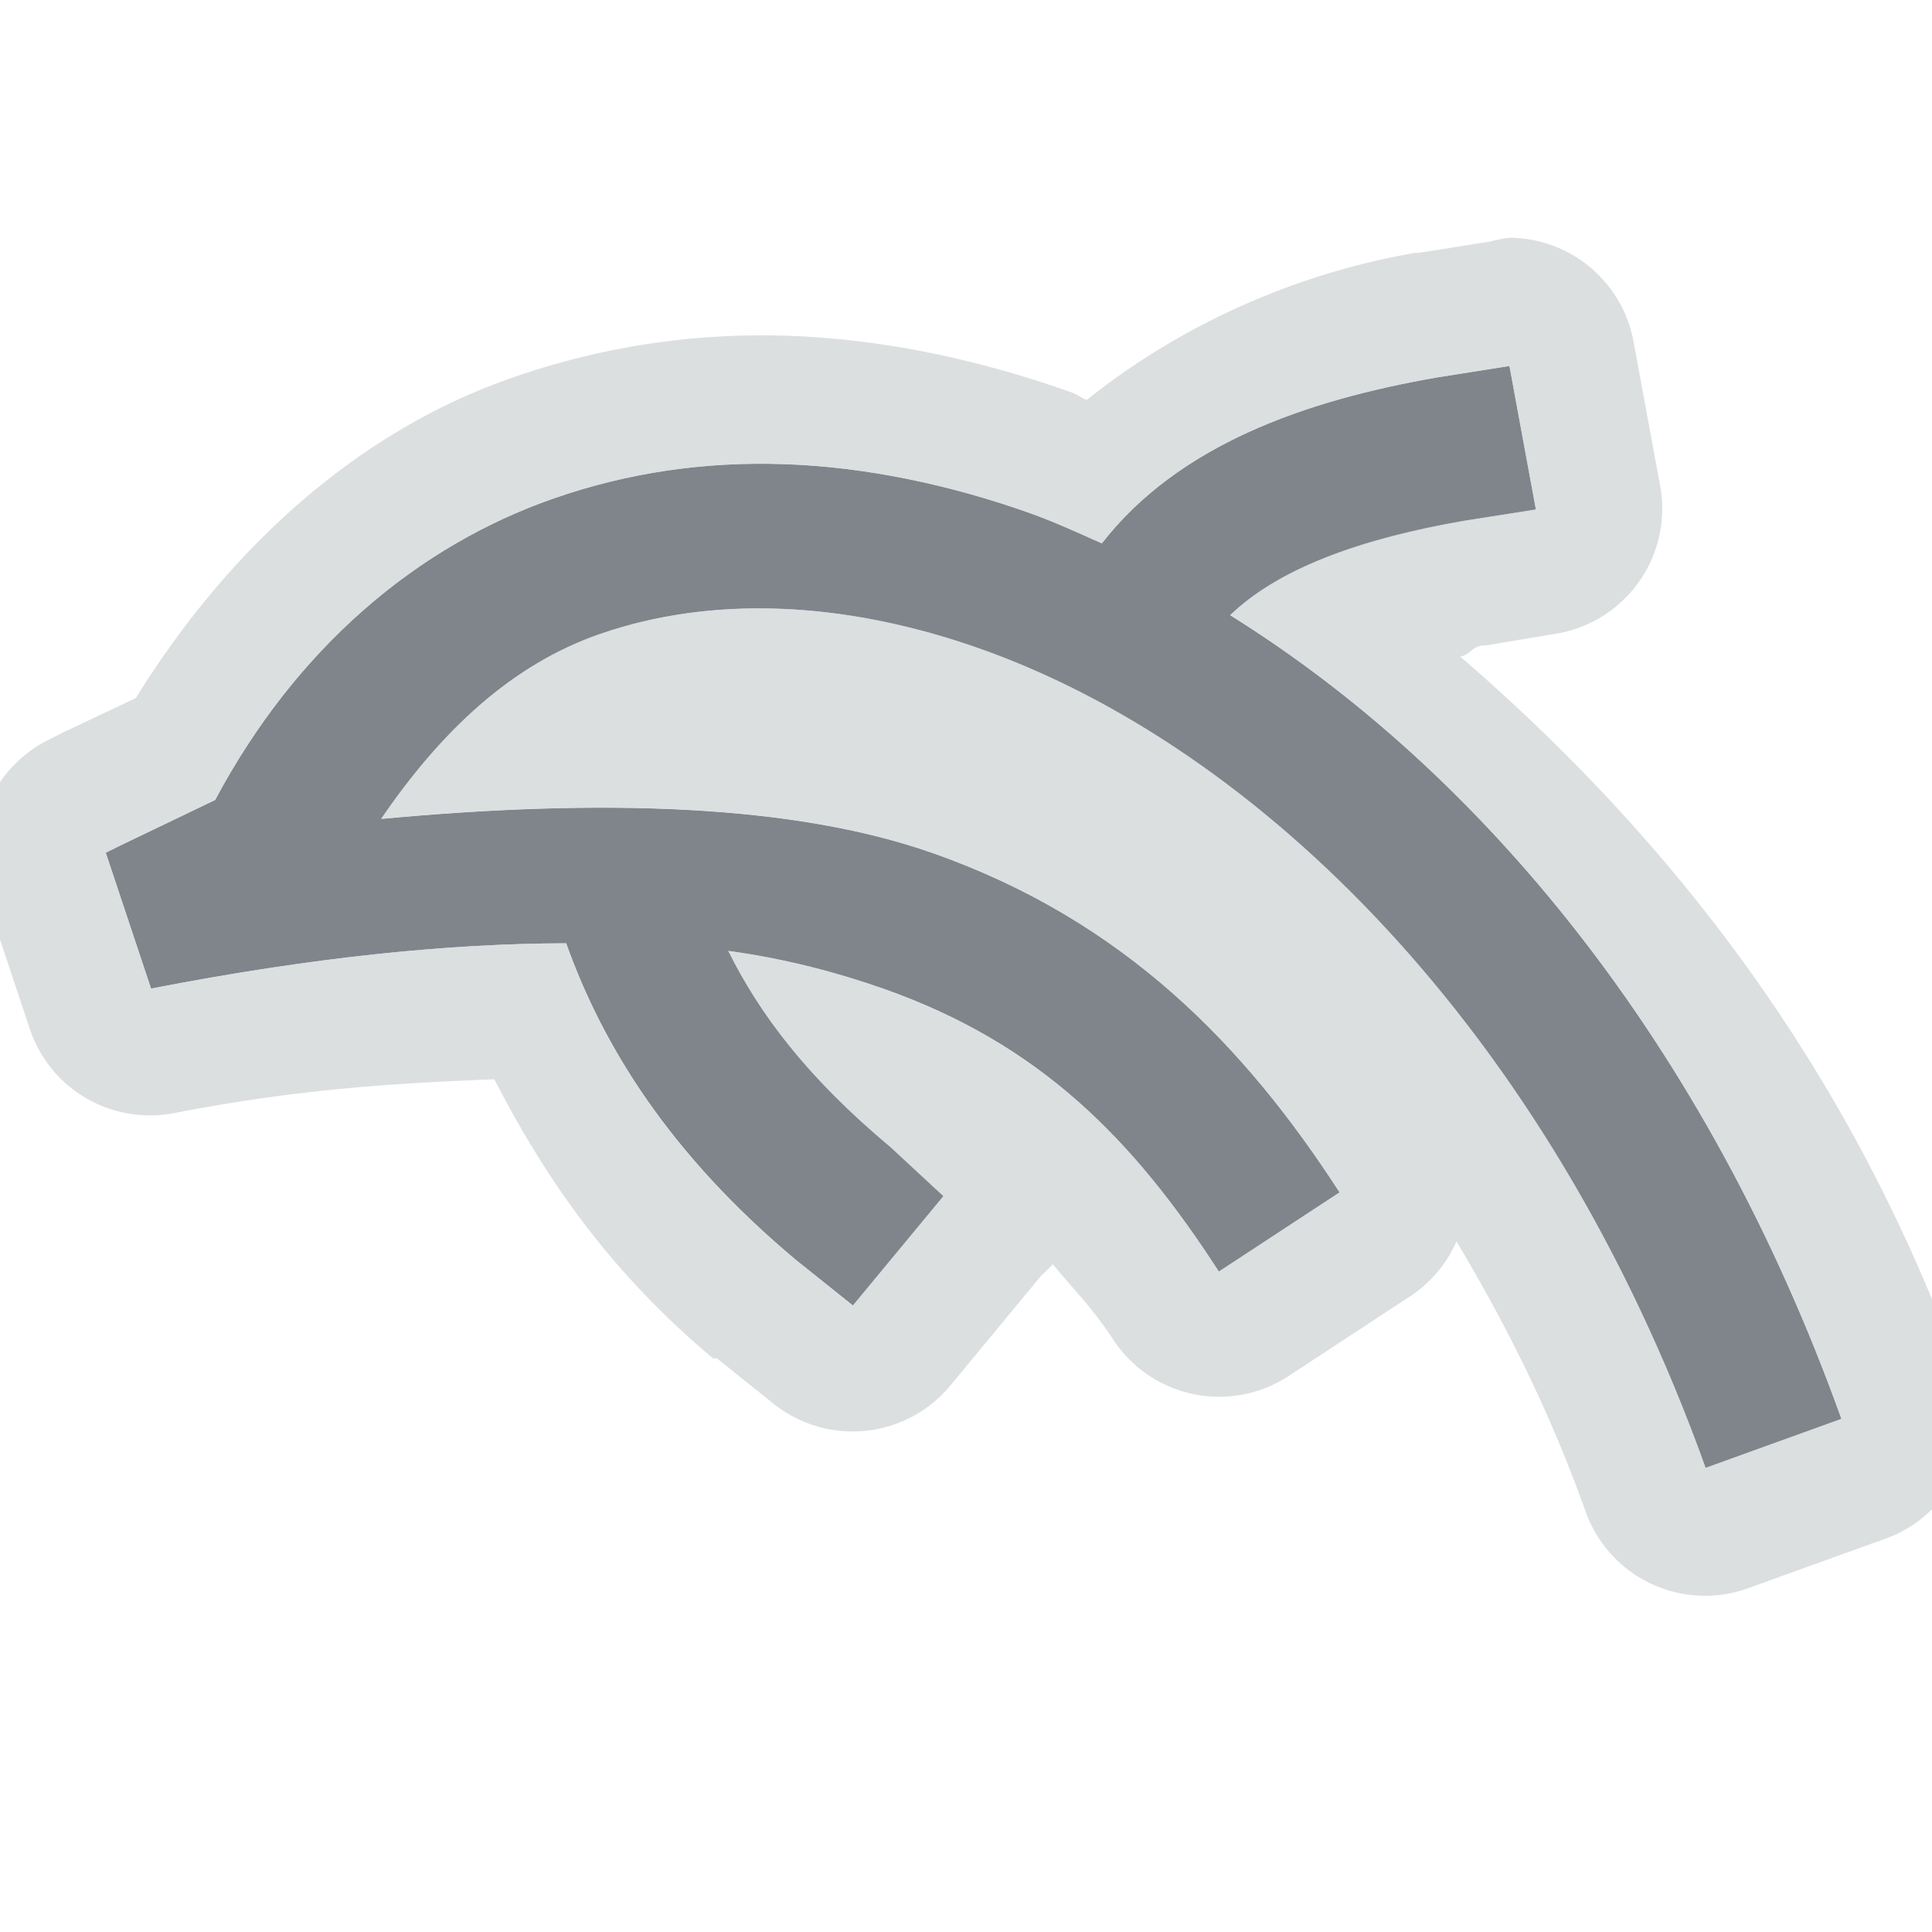 <?xml version="1.0" encoding="UTF-8" standalone="no"?>
<!-- Created with Inkscape (http://www.inkscape.org/) -->

<svg
   xmlns:dc="http://purl.org/dc/elements/1.1/"
   xmlns:cc="http://creativecommons.org/ns#"
   xmlns:rdf="http://www.w3.org/1999/02/22-rdf-syntax-ns#"
   xmlns:svg="http://www.w3.org/2000/svg"
   xmlns="http://www.w3.org/2000/svg"
   xmlns:sodipodi="http://sodipodi.sourceforge.net/DTD/sodipodi-0.dtd"
   xmlns:inkscape="http://www.inkscape.org/namespaces/inkscape"
   width="16"
   height="16"
   id="svg13094"
   version="1.1"
   inkscape:version="0.48.3.1 r9886"
   sodipodi:docname="dolphin-emu.svg">
  <sodipodi:namedview
     id="base"
     pagecolor="#ffffff"
     bordercolor="#666666"
     borderopacity="1.0"
     inkscape:pageopacity="0.0"
     inkscape:pageshadow="2"
     inkscape:zoom="20.48"
     inkscape:cx="9.0441624"
     inkscape:cy="2.9844566"
     inkscape:document-units="px"
     inkscape:current-layer="layer1"
     showgrid="true"
     inkscape:snap-bbox="true"
     inkscape:bbox-paths="true"
     inkscape:bbox-nodes="true"
     inkscape:snap-bbox-edge-midpoints="true"
     inkscape:snap-bbox-midpoints="true"
     inkscape:object-paths="true"
     inkscape:snap-intersection-paths="true"
     inkscape:object-nodes="true"
     inkscape:snap-smooth-nodes="true"
     inkscape:snap-midpoints="true"
     inkscape:snap-object-midpoints="true"
     inkscape:snap-center="true"
     showguides="true"
     inkscape:guide-bbox="true"
     inkscape:window-width="1920"
     inkscape:window-height="1027"
     inkscape:window-x="-10"
     inkscape:window-y="31"
     inkscape:window-maximized="1"
     inkscape:snap-global="false"
     fit-margin-top="0"
     fit-margin-left="0"
     fit-margin-right="0"
     fit-margin-bottom="0"
     showborder="true"
     inkscape:showpageshadow="false">
    <inkscape:grid
       type="xygrid"
       id="grid3131"
       empspacing="5"
       visible="true"
       enabled="true"
       snapvisiblegridlinesonly="true"
       originx="0px"
       originy="11px" />
  </sodipodi:namedview>
  <defs
     id="defs13096" />
  <g
     transform="translate(9398.616,-5035.992)"
     id="layer1"
     inkscape:groupmode="layer"
     inkscape:label="Camada 1">
    <g
       transform="matrix(0.035,0,0,0.035,-9257.218,5031.494)"
       id="22"
       inkscape:label="#g3373">
      <g
         id="g3829-5" />
    </g>
    <path
       sodipodi:nodetypes="cccccccccccccccccccccccccccccccccccccccccccc"
       inkscape:connector-curvature="0"
       id="path3026"
       d="m -9374.194,5044.901 -1.091,-0.892 -1.692,-1.021 -0.257,-1.041 -0.387,-1.616 0.6,-0.156 0.681,1.049 0.329,-0.199 -0.304,-1.448 0.813,-0.181 0.302,1.915 0.876,-0.04 -0.235,-0.935 0.264,-1.037 c 0.835,-0.959 1.671,-1.27 2.506,-1.406 l 1.562,0.442 0.955,1.159 -0.011,1.583 0.901,0.271 0,0.931 -0.855,0.048 -0.042,0.912 -0.95,0.09 0.833,0.882 1.002,-0.018 0.076,1.942 -0.972,0.18 0.043,1.025 -0.042,1.008 -0.032,0.817 0.975,0.2 -0.024,0.948 -0.99,0.117 -0.909,-0.075 -1.048,-0.043 0.059,-2.034 -0.925,0.01 -0.123,2.979 -2.889,0.01 -0.055,-1.018 0.922,-0.948 0.064,-1.936 9e-4,-1.126 z"
       style="color:#000000;fill:#434a55;fill-opacity:0.675;fill-rule:nonzero;stroke:none;stroke-width:2.1;marker:none;visibility:visible;display:inline;overflow:visible;enable-background:accumulate" />
    <path
       style="font-size:medium;font-style:normal;font-variant:normal;font-weight:normal;font-stretch:normal;text-indent:0;text-align:start;text-decoration:none;line-height:normal;letter-spacing:normal;word-spacing:normal;text-transform:none;direction:ltr;block-progression:tb;writing-mode:lr-tb;text-anchor:start;baseline-shift:baseline;color:#000000;fill:#d1d4d6;fill-opacity:0.743;fill-rule:nonzero;stroke:none;stroke-width:2;marker:none;visibility:visible;display:inline;overflow:visible;enable-background:accumulate;font-family:Sans;-inkscape-font-specification:Sans"
       d="m -9371.712,5036.723 -0.25,0.031 c -0.804,0.132 -1.73,0.572 -2.594,1.312 l 0,-0.062 -1.188,0.25 -0.812,0.188 -1.125,0.25 0.094,0.438 -0.312,0.094 -1.094,0.281 0.25,1.094 0.406,1.594 0,0.031 0.25,1.031 0.125,0.469 0.406,0.25 1.562,0.906 0.125,0.094 0.5,0.438 -0.031,0.781 0,0.031 0,0.031 0,1.062 0,0.062 -0.062,1.438 -0.594,0.625 -0.375,0.375 0.031,0.5 0.062,1 0.062,1.094 1.094,0 2.875,0 1.125,0 0.031,-0.969 0.781,0.062 0.062,0 0.844,0.062 0.125,0 0.125,0 1,-0.125 0.969,-0.125 0.031,-0.969 0.031,-0.969 0.031,-0.969 -0.969,-0.188 0.031,-0.844 0,-0.031 0,-0.062 0,-0.031 0.969,-0.188 -0.031,-0.969 -0.094,-1.969 -0.031,-0.781 0.062,0 0,-1.062 0,-0.938 0,-0.875 -0.844,-0.219 -0.062,-0.031 0,-0.719 0,-0.438 -0.25,-0.312 -0.969,-1.156 -0.219,-0.281 -0.344,-0.094 -1.562,-0.438 -0.25,-0.062 z m -0.094,1.156 1.562,0.469 0.969,1.156 0,1.562 0.906,0.281 0,0.938 -0.875,0.031 -0.031,0.938 -0.969,0.062 0.844,0.906 1,-0.031 0.094,1.938 -1,0.188 0.062,1.031 -0.031,1 -0.062,0.812 1,0.219 -0.031,0.938 -1,0.125 -0.906,-0.094 -1.031,-0.031 0.031,-2.031 -0.906,0 -0.125,2.969 -2.875,0.031 -0.062,-1.031 0.906,-0.938 0.062,-1.938 0,-1.125 0.094,-1.344 -1.094,-0.906 -1.719,-1.031 -0.25,-1.031 -0.375,-1.625 0.594,-0.156 0.688,1.062 0.312,-0.188 -0.281,-1.469 0.812,-0.156 0.281,1.906 0.875,-0.031 -0.219,-0.938 0.25,-1.062 c 0.835,-0.959 1.665,-1.269 2.5,-1.406 z"
       id="path3024"
       inkscape:connector-curvature="0" />
    <path
       id="path3859"
       d="m -9386.116,5039.023 -0.594,0.094 c -1.107,0.192 -2.149,0.563 -2.781,1.375 -0.197,-0.088 -0.395,-0.179 -0.594,-0.25 -0.673,-0.239 -1.367,-0.383 -2.031,-0.406 -0.664,-0.023 -1.296,0.07 -1.906,0.281 -1.155,0.4 -2.15,1.257 -2.812,2.5 l -0.781,0.375 -0.125,0.062 0.375,1.125 c 1.36,-0.264 2.48,-0.373 3.438,-0.375 0.304,0.852 0.859,1.75 1.906,2.625 l 0.469,0.375 0.75,-0.906 -0.438,-0.406 c -0.697,-0.582 -1.088,-1.109 -1.344,-1.625 0.48,0.066 0.907,0.181 1.281,0.312 1.301,0.457 2.075,1.252 2.781,2.344 l 1,-0.656 c -0.783,-1.211 -1.784,-2.254 -3.375,-2.812 -1.149,-0.403 -2.734,-0.452 -4.562,-0.281 0.501,-0.734 1.084,-1.279 1.812,-1.531 0.921,-0.319 2.019,-0.279 3.156,0.125 2.275,0.808 4.687,3.123 6,6.781 l 1.125,-0.406 c -1.122,-3.126 -2.995,-5.368 -5.062,-6.656 0.396,-0.38 1.057,-0.628 1.938,-0.781 l 0.594,-0.094 -0.219,-1.188 z"
       style="font-size:medium;font-style:normal;font-variant:normal;font-weight:normal;font-stretch:normal;text-indent:0;text-align:start;text-decoration:none;line-height:normal;letter-spacing:normal;word-spacing:normal;text-transform:none;direction:ltr;block-progression:tb;writing-mode:lr-tb;text-anchor:start;baseline-shift:baseline;color:#000000;fill:#434a55;fill-opacity:0.675;fill-rule:nonzero;stroke:none;stroke-width:2.1;marker:none;visibility:visible;display:inline;overflow:visible;enable-background:accumulate;font-family:Sans;-inkscape-font-specification:Sans"
       inkscape:connector-curvature="0" />
    <path
       style="font-size:medium;font-style:normal;font-variant:normal;font-weight:normal;font-stretch:normal;text-indent:0;text-align:start;text-decoration:none;line-height:normal;letter-spacing:normal;word-spacing:normal;text-transform:none;direction:ltr;block-progression:tb;writing-mode:lr-tb;text-anchor:start;baseline-shift:baseline;color:#000000;fill:#d1d4d6;fill-opacity:0.743;fill-rule:nonzero;stroke:none;stroke-width:2;marker:none;visibility:visible;display:inline;overflow:visible;enable-background:accumulate;font-family:Sans;-inkscape-font-specification:Sans"
       d="M 12.5 1.969 A 1.05 1.05 0 0 0 12.344 2 L 11.75 2.094 A 1.05 1.05 0 0 0 11.719 2.094 C 10.769 2.259 9.818 2.66 9 3.312 C 8.954 3.295 8.924 3.267 8.875 3.25 C 8.112 2.979 7.321 2.809 6.531 2.781 C 5.746 2.754 4.982 2.871 4.25 3.125 C 2.966 3.569 1.897 4.535 1.125 5.781 L 0.531 6.062 L 0.406 6.125 A 1.05 1.05 0 0 0 -0.125 7.406 L 0.25 8.531 A 1.05 1.05 0 0 0 1.438 9.219 C 2.506 9.011 3.321 8.97 4.094 8.938 C 4.493 9.714 5.022 10.511 5.906 11.25 A 1.05 1.05 0 0 0 5.938 11.25 L 6.406 11.625 A 1.05 1.05 0 0 0 7.875 11.469 L 8.625 10.562 A 1.05 1.05 0 0 0 8.719 10.469 C 8.884 10.673 9.051 10.834 9.219 11.094 A 1.05 1.05 0 0 0 10.656 11.406 L 11.656 10.75 A 1.05 1.05 0 0 0 12.062 10.281 C 12.463 10.952 12.826 11.668 13.125 12.5 A 1.05 1.05 0 0 0 14.469 13.156 L 15.594 12.75 A 1.05 1.05 0 0 0 16.25 11.406 C 15.312 8.792 13.781 6.895 12.094 5.438 C 12.189 5.415 12.175 5.364 12.281 5.344 L 12.312 5.344 L 12.875 5.25 A 1.05 1.05 0 0 0 13.75 4.031 L 13.531 2.844 A 1.05 1.05 0 0 0 12.5 1.969 z M 12.5 3.031 L 12.719 4.219 L 12.125 4.312 C 11.244 4.465 10.583 4.713 10.188 5.094 C 12.255 6.382 14.128 8.624 15.25 11.75 L 14.125 12.156 C 12.812 8.498 10.4 6.183 8.125 5.375 C 6.988 4.971 5.89 4.931 4.969 5.25 C 4.241 5.502 3.658 6.048 3.156 6.781 C 4.985 6.611 6.57 6.659 7.719 7.062 C 9.31 7.621 10.311 8.664 11.094 9.875 L 10.094 10.531 C 9.388 9.439 8.614 8.645 7.312 8.188 C 6.938 8.056 6.511 7.941 6.031 7.875 C 6.287 8.39 6.678 8.918 7.375 9.5 L 7.812 9.906 L 7.062 10.812 L 6.594 10.438 C 5.546 9.562 4.992 8.664 4.688 7.812 C 3.73 7.814 2.61 7.923 1.25 8.188 L 0.875 7.062 L 1 7 L 1.781 6.625 C 2.444 5.382 3.439 4.525 4.594 4.125 C 5.204 3.914 5.835 3.821 6.5 3.844 C 7.165 3.867 7.858 4.011 8.531 4.25 C 8.73 4.321 8.928 4.412 9.125 4.5 C 9.758 3.688 10.799 3.317 11.906 3.125 L 12.5 3.031 z "
       transform="translate(-9398.616,5035.992)"
       id="path2994" />
  </g>
</svg>
